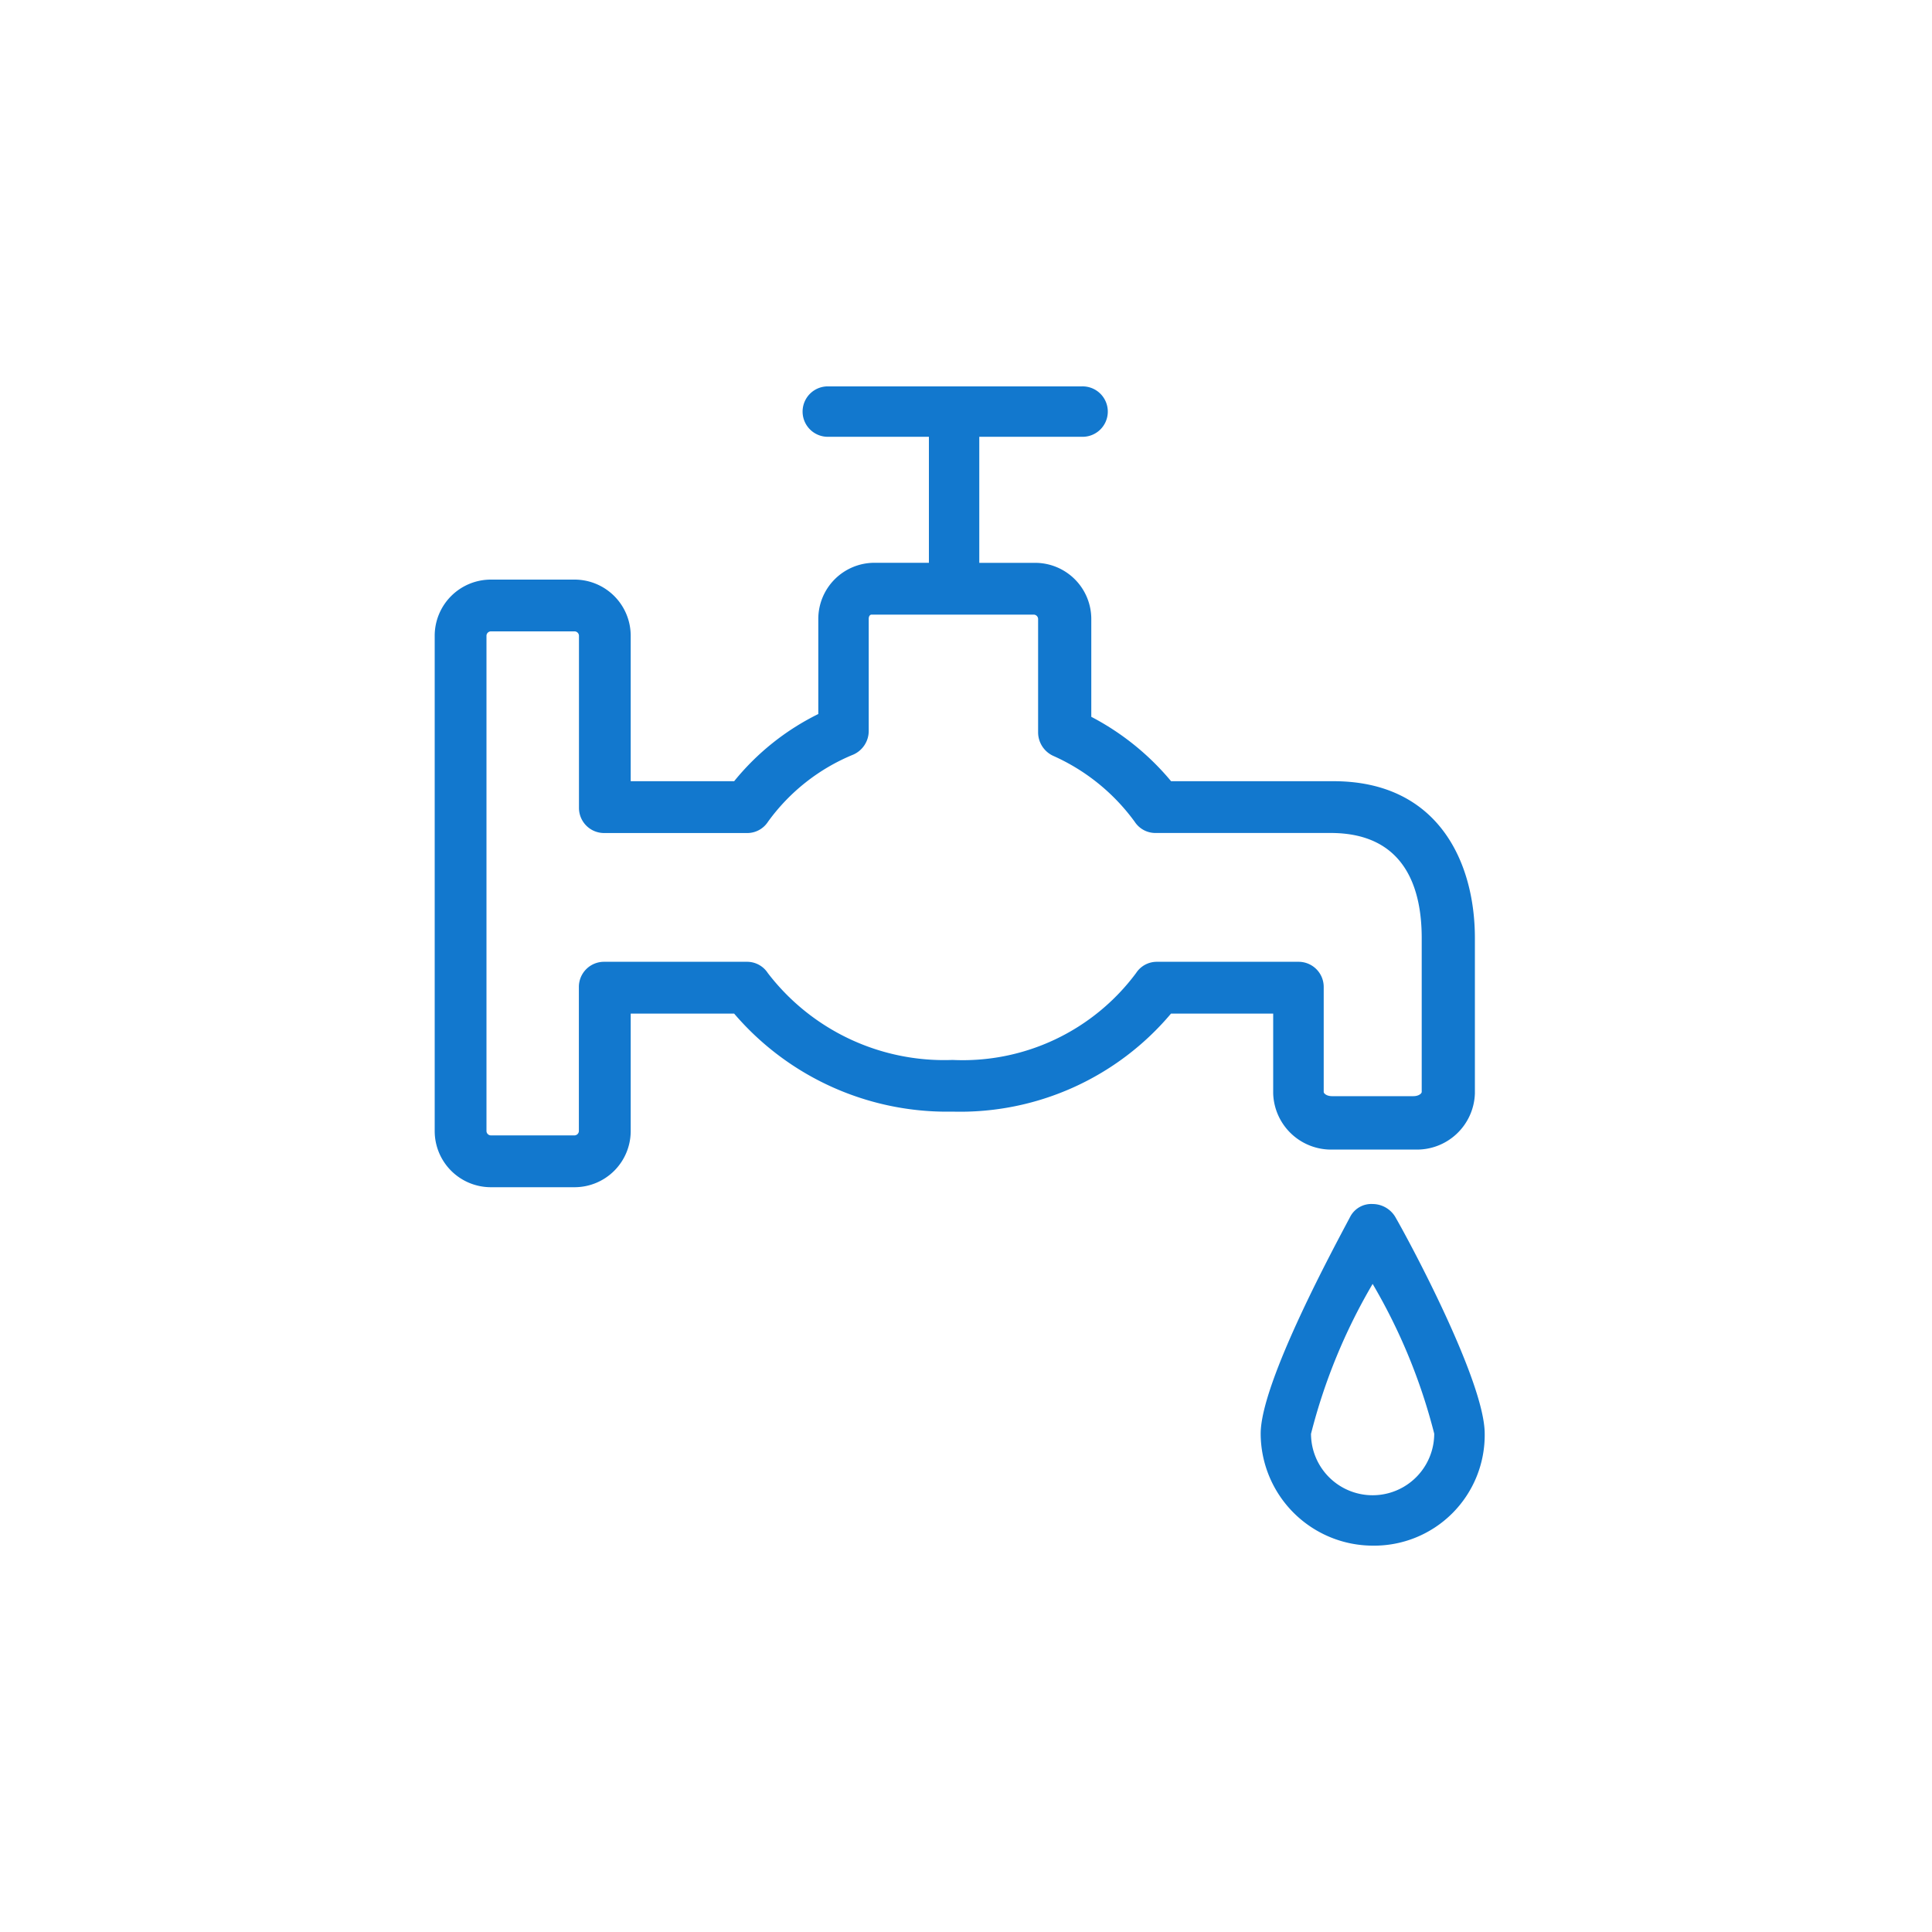 <svg xmlns="http://www.w3.org/2000/svg" viewBox="0 0 40 40">
    <defs>
        <style>
            .cls-1{fill:none}.cls-2{fill:#1278ce}
        </style>
    </defs>
    <g id="icon_water" transform="translate(-448 -2216)">
        <path id="Rectangle_72" d="M0 0h40v40H0z" class="cls-1" data-name="Rectangle 72" transform="translate(448 2216)"/>
        <g id="icon" transform="translate(457 2224)">
            <path id="doplet" d="M236 238.354a2.326 2.326 0 0 0 2.319 2.319 2.289 2.289 0 0 0 2.319-2.319c0-1.072-1.536-3.942-1.855-4.493a.549.549 0 0 0-.464-.261.492.492 0 0 0-.464.261c-.29.551-1.855 3.42-1.855 4.493zm1.043 0a11.881 11.881 0 0 1 1.275-3.1 11.881 11.881 0 0 1 1.275 3.1 1.275 1.275 0 0 1-2.551 0z" class="cls-2" transform="translate(-218.899 -216.672)"/>
            <path id="water" d="M0 5.159V15.42a1.163 1.163 0 0 0 1.159 1.16H2.9a1.163 1.163 0 0 0 1.158-1.16v-2.434H6.2a5.8 5.8 0 0 0 4.522 2.029 5.706 5.706 0 0 0 4.522-2.029h2.116v1.652a1.2 1.2 0 0 0 1.249 1.162h1.681a1.2 1.2 0 0 0 1.246-1.159V11.42c0-1.565-.754-3.246-2.928-3.246h-3.362a5.4 5.4 0 0 0-1.652-1.333V4.812a1.163 1.163 0 0 0-1.159-1.159h-1.16v-2.61h2.116a.522.522 0 1 0 0-1.043H8.116a.522.522 0 0 0 0 1.043h2.116v2.609H9.1a1.163 1.163 0 0 0-1.158 1.16v1.971A5.2 5.2 0 0 0 6.2 8.174H4.058V5.159A1.163 1.163 0 0 0 2.9 4H1.159A1.163 1.163 0 0 0 0 5.159zM1.072 15.42V5.159a.093.093 0 0 1 .087-.087H2.9a.093.093 0 0 1 .087.087v3.566a.52.52 0 0 0 .522.522h2.955a.511.511 0 0 0 .436-.233 4.09 4.09 0 0 1 1.767-1.391.536.536 0 0 0 .319-.493V4.812c0-.058.029-.087.058-.087h3.362a.093.093 0 0 1 .087.087v2.347a.536.536 0 0 0 .319.493 4.2 4.2 0 0 1 1.681 1.362.511.511 0 0 0 .435.232h3.623c1.565 0 1.884 1.188 1.884 2.174v3.188c0 .029-.058.087-.174.087H18.58c-.116 0-.174-.058-.174-.087v-2.173a.52.52 0 0 0-.522-.522h-2.927a.511.511 0 0 0-.435.232 4.471 4.471 0 0 1-3.8 1.8 4.6 4.6 0 0 1-3.826-1.8.511.511 0 0 0-.435-.232H3.507a.52.52 0 0 0-.522.522v2.985a.093.093 0 0 1-.087.087H1.159a.093.093 0 0 1-.087-.087z" class="cls-2"/>
        </g>
    </g>
</svg>
